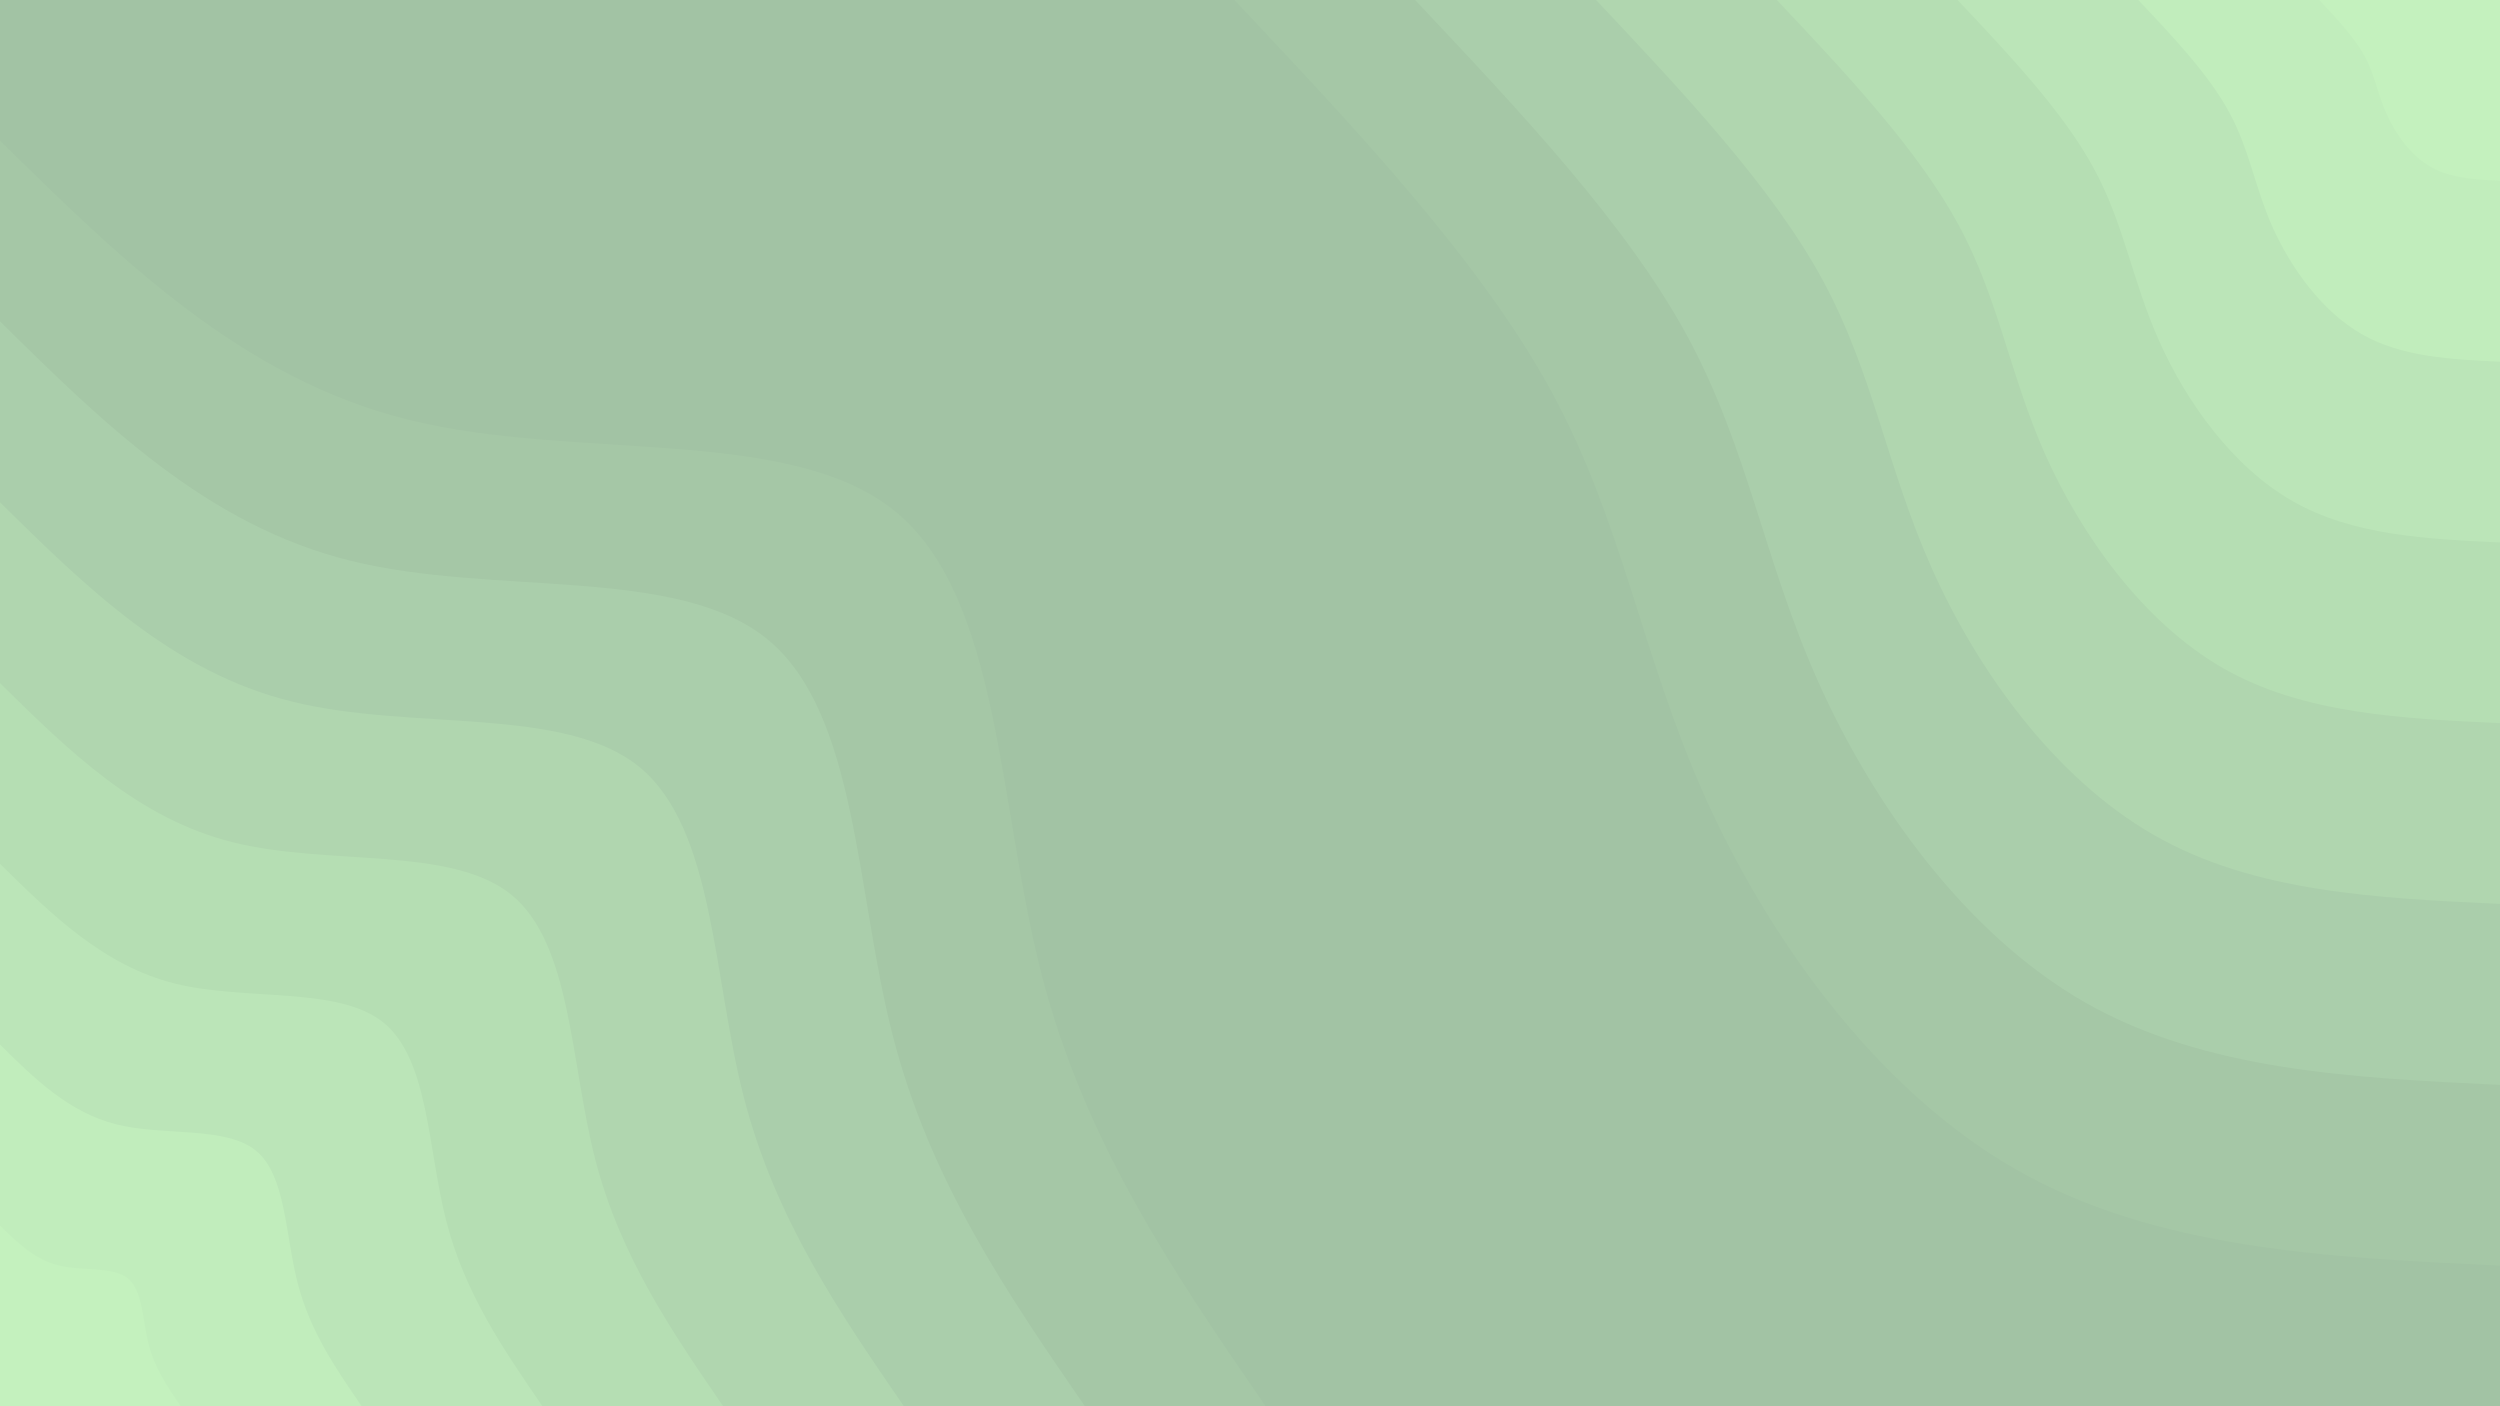 <svg id="visual" viewBox="0 0 960 540" width="960" height="540" xmlns="http://www.w3.org/2000/svg" xmlns:xlink="http://www.w3.org/1999/xlink" version="1.1"><rect x="0" y="0" width="960" height="540" fill="#A2C3A4"></rect><defs><linearGradient id="grad1_0" x1="43.8%" y1="0%" x2="100%" y2="100%"><stop offset="14.444%" stop-color="#c4f1be" stop-opacity="1"></stop><stop offset="85.556%" stop-color="#c4f1be" stop-opacity="1"></stop></linearGradient></defs><defs><linearGradient id="grad1_1" x1="43.8%" y1="0%" x2="100%" y2="100%"><stop offset="14.444%" stop-color="#c4f1be" stop-opacity="1"></stop><stop offset="85.556%" stop-color="#bee9ba" stop-opacity="1"></stop></linearGradient></defs><defs><linearGradient id="grad1_2" x1="43.8%" y1="0%" x2="100%" y2="100%"><stop offset="14.444%" stop-color="#b8e2b6" stop-opacity="1"></stop><stop offset="85.556%" stop-color="#bee9ba" stop-opacity="1"></stop></linearGradient></defs><defs><linearGradient id="grad1_3" x1="43.8%" y1="0%" x2="100%" y2="100%"><stop offset="14.444%" stop-color="#b8e2b6" stop-opacity="1"></stop><stop offset="85.556%" stop-color="#b2dab1" stop-opacity="1"></stop></linearGradient></defs><defs><linearGradient id="grad1_4" x1="43.8%" y1="0%" x2="100%" y2="100%"><stop offset="14.444%" stop-color="#add2ad" stop-opacity="1"></stop><stop offset="85.556%" stop-color="#b2dab1" stop-opacity="1"></stop></linearGradient></defs><defs><linearGradient id="grad1_5" x1="43.8%" y1="0%" x2="100%" y2="100%"><stop offset="14.444%" stop-color="#add2ad" stop-opacity="1"></stop><stop offset="85.556%" stop-color="#a7cba8" stop-opacity="1"></stop></linearGradient></defs><defs><linearGradient id="grad1_6" x1="43.8%" y1="0%" x2="100%" y2="100%"><stop offset="14.444%" stop-color="#a2c3a4" stop-opacity="1"></stop><stop offset="85.556%" stop-color="#a7cba8" stop-opacity="1"></stop></linearGradient></defs><defs><linearGradient id="grad2_0" x1="0%" y1="0%" x2="56.3%" y2="100%"><stop offset="14.444%" stop-color="#c4f1be" stop-opacity="1"></stop><stop offset="85.556%" stop-color="#c4f1be" stop-opacity="1"></stop></linearGradient></defs><defs><linearGradient id="grad2_1" x1="0%" y1="0%" x2="56.3%" y2="100%"><stop offset="14.444%" stop-color="#bee9ba" stop-opacity="1"></stop><stop offset="85.556%" stop-color="#c4f1be" stop-opacity="1"></stop></linearGradient></defs><defs><linearGradient id="grad2_2" x1="0%" y1="0%" x2="56.3%" y2="100%"><stop offset="14.444%" stop-color="#bee9ba" stop-opacity="1"></stop><stop offset="85.556%" stop-color="#b8e2b6" stop-opacity="1"></stop></linearGradient></defs><defs><linearGradient id="grad2_3" x1="0%" y1="0%" x2="56.3%" y2="100%"><stop offset="14.444%" stop-color="#b2dab1" stop-opacity="1"></stop><stop offset="85.556%" stop-color="#b8e2b6" stop-opacity="1"></stop></linearGradient></defs><defs><linearGradient id="grad2_4" x1="0%" y1="0%" x2="56.3%" y2="100%"><stop offset="14.444%" stop-color="#b2dab1" stop-opacity="1"></stop><stop offset="85.556%" stop-color="#add2ad" stop-opacity="1"></stop></linearGradient></defs><defs><linearGradient id="grad2_5" x1="0%" y1="0%" x2="56.3%" y2="100%"><stop offset="14.444%" stop-color="#a7cba8" stop-opacity="1"></stop><stop offset="85.556%" stop-color="#add2ad" stop-opacity="1"></stop></linearGradient></defs><defs><linearGradient id="grad2_6" x1="0%" y1="0%" x2="56.3%" y2="100%"><stop offset="14.444%" stop-color="#a7cba8" stop-opacity="1"></stop><stop offset="85.556%" stop-color="#a2c3a4" stop-opacity="1"></stop></linearGradient></defs><g transform="translate(960, 0)"><path d="M0 486C-66.1 482.9 -132.2 479.8 -186 449C-239.8 418.2 -281.2 359.8 -305.5 305.5C-329.7 251.2 -336.8 201 -364 150.8C-391.2 100.6 -438.6 50.3 -486 0L0 0Z" fill="#a5c7a6"></path><path d="M0 416.6C-56.7 413.9 -113.3 411.2 -159.4 384.9C-205.5 358.5 -241 308.4 -261.8 261.8C-282.6 215.3 -288.7 172.3 -312 129.2C-335.3 86.2 -376 43.1 -416.6 0L0 0Z" fill="#aaceab"></path><path d="M0 347.1C-47.2 344.9 -94.4 342.7 -132.8 320.7C-171.3 298.7 -200.9 257 -218.2 218.2C-235.5 179.4 -240.6 143.6 -260 107.7C-279.5 71.8 -313.3 35.9 -347.1 0L0 0Z" fill="#b0d6af"></path><path d="M0 277.7C-37.8 275.9 -75.5 274.2 -106.3 256.6C-137 239 -160.7 205.6 -174.6 174.6C-188.4 143.5 -192.4 114.9 -208 86.2C-223.6 57.5 -250.6 28.7 -277.7 0L0 0Z" fill="#b5deb3"></path><path d="M0 208.3C-28.3 207 -56.7 205.6 -79.7 192.4C-102.8 179.2 -120.5 154.2 -130.9 130.9C-141.3 107.6 -144.3 86.1 -156 64.6C-167.7 43.1 -188 21.5 -208.3 0L0 0Z" fill="#bbe5b8"></path><path d="M0 138.9C-18.9 138 -37.8 137.1 -53.1 128.3C-68.5 119.5 -80.3 102.8 -87.3 87.3C-94.2 71.8 -96.2 57.4 -104 43.1C-111.8 28.7 -125.3 14.4 -138.9 0L0 0Z" fill="#c1edbc"></path><path d="M0 69.4C-9.4 69 -18.9 68.5 -26.6 64.1C-34.3 59.7 -40.2 51.4 -43.6 43.6C-47.1 35.9 -48.1 28.7 -52 21.5C-55.9 14.4 -62.7 7.2 -69.4 0L0 0Z" fill="#c4f1be"></path></g><g transform="translate(0, 540)"><path d="M0 -486C46.4 -440.4 92.7 -394.7 156.9 -378.8C221.1 -362.9 303.1 -376.7 343.7 -343.7C384.2 -310.6 383.2 -230.8 400 -165.7C416.8 -100.6 451.4 -50.3 486 0L0 0Z" fill="#a5c7a6"></path><path d="M0 -416.6C39.7 -377.4 79.5 -338.3 134.5 -324.7C189.5 -311 259.8 -322.9 294.6 -294.6C329.3 -266.3 328.5 -197.8 342.9 -142C357.3 -86.2 386.9 -43.1 416.6 0L0 0Z" fill="#aaceab"></path><path d="M0 -347.1C33.1 -314.5 66.2 -281.9 112.1 -270.6C157.9 -259.2 216.5 -269.1 245.5 -245.5C274.4 -221.9 273.7 -164.8 285.7 -118.4C297.7 -71.9 322.4 -35.9 347.1 0L0 0Z" fill="#b0d6af"></path><path d="M0 -277.7C26.5 -251.6 53 -225.5 89.7 -216.5C126.3 -207.4 173.2 -215.2 196.4 -196.4C219.5 -177.5 219 -131.9 228.6 -94.7C238.2 -57.5 258 -28.7 277.7 0L0 0Z" fill="#b5deb3"></path><path d="M0 -208.3C19.9 -188.7 39.7 -169.2 67.2 -162.3C94.8 -155.5 129.9 -161.4 147.3 -147.3C164.7 -133.1 164.2 -98.9 171.4 -71C178.6 -43.1 193.5 -21.6 208.3 0L0 0Z" fill="#bbe5b8"></path><path d="M0 -138.9C13.2 -125.8 26.5 -112.8 44.8 -108.2C63.2 -103.7 86.6 -107.6 98.2 -98.2C109.8 -88.8 109.5 -65.9 114.3 -47.3C119.1 -28.7 129 -14.4 138.9 0L0 0Z" fill="#c1edbc"></path><path d="M0 -69.4C6.6 -62.9 13.2 -56.4 22.4 -54.1C31.6 -51.8 43.3 -53.8 49.1 -49.1C54.9 -44.4 54.7 -33 57.1 -23.7C59.5 -14.4 64.5 -7.2 69.4 0L0 0Z" fill="#c4f1be"></path></g></svg>